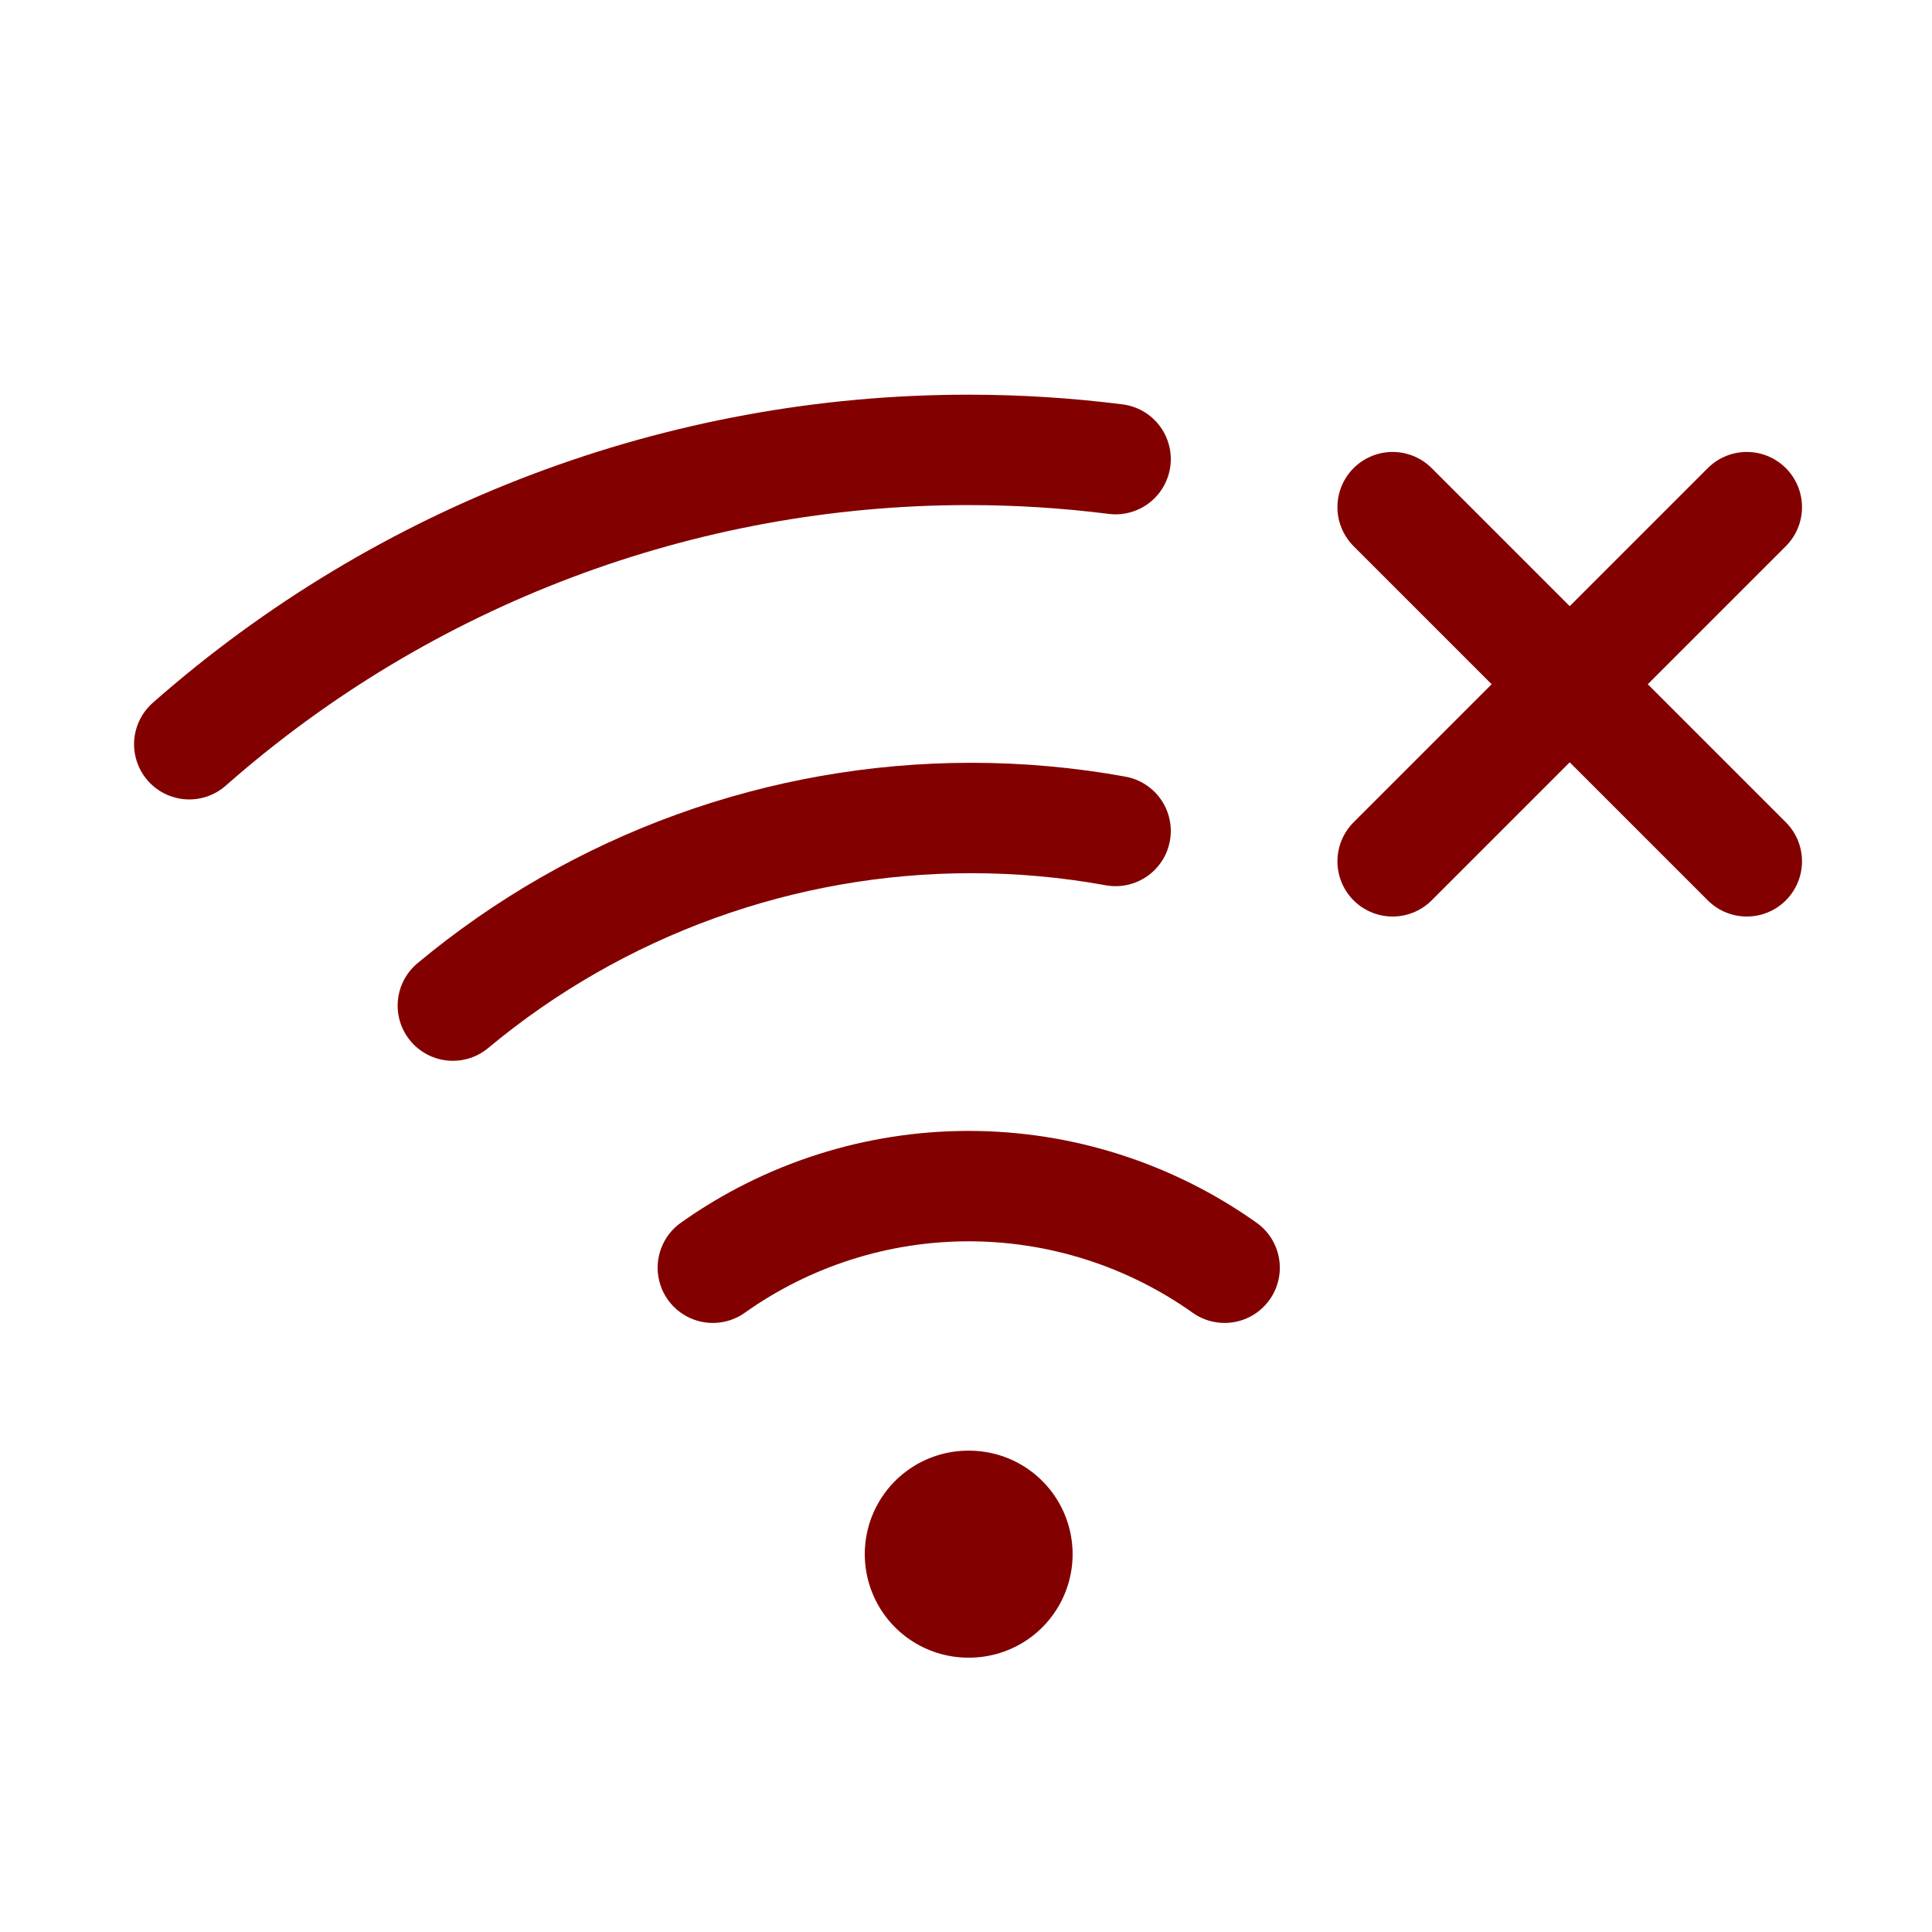 <svg width="28" height="28" viewBox="0 0 28 28" fill="none" xmlns="http://www.w3.org/2000/svg">
<g clip-path="url(#clip0_490_11933)">
<path d="M6.563 14.574C8.673 12.817 11.331 11.855 14.076 11.855C14.782 11.855 15.482 11.918 16.168 12.043" stroke="#830000" stroke-width="1.6" stroke-linecap="round" stroke-linejoin="round"/>
<path d="M2.743 10.786C5.862 8.037 9.876 6.52 14.034 6.52C14.751 6.52 15.463 6.565 16.168 6.654" stroke="#830000" stroke-width="1.6" stroke-linecap="round" stroke-linejoin="round"/>
<path d="M10.331 18.373C11.414 17.604 12.71 17.19 14.039 17.19C15.368 17.19 16.664 17.604 17.748 18.373" stroke="#830000" stroke-width="1.6" stroke-linecap="round" stroke-linejoin="round"/>
<path d="M14.033 22.524H14.045" stroke="#830000" stroke-width="3" stroke-linecap="round" stroke-linejoin="round"/>
<path d="M25.316 7.35L20.183 12.483" stroke="#830000" stroke-width="1.6" stroke-linecap="round" stroke-linejoin="round"/>
<path d="M20.183 7.35L25.316 12.483" stroke="#830000" stroke-width="1.6" stroke-linecap="round" stroke-linejoin="round"/>
</g>
<defs>
<clipPath id="clip0_490_11933">
<rect width="28" height="28" fill="white"/>
</clipPath>
</defs>
</svg>

